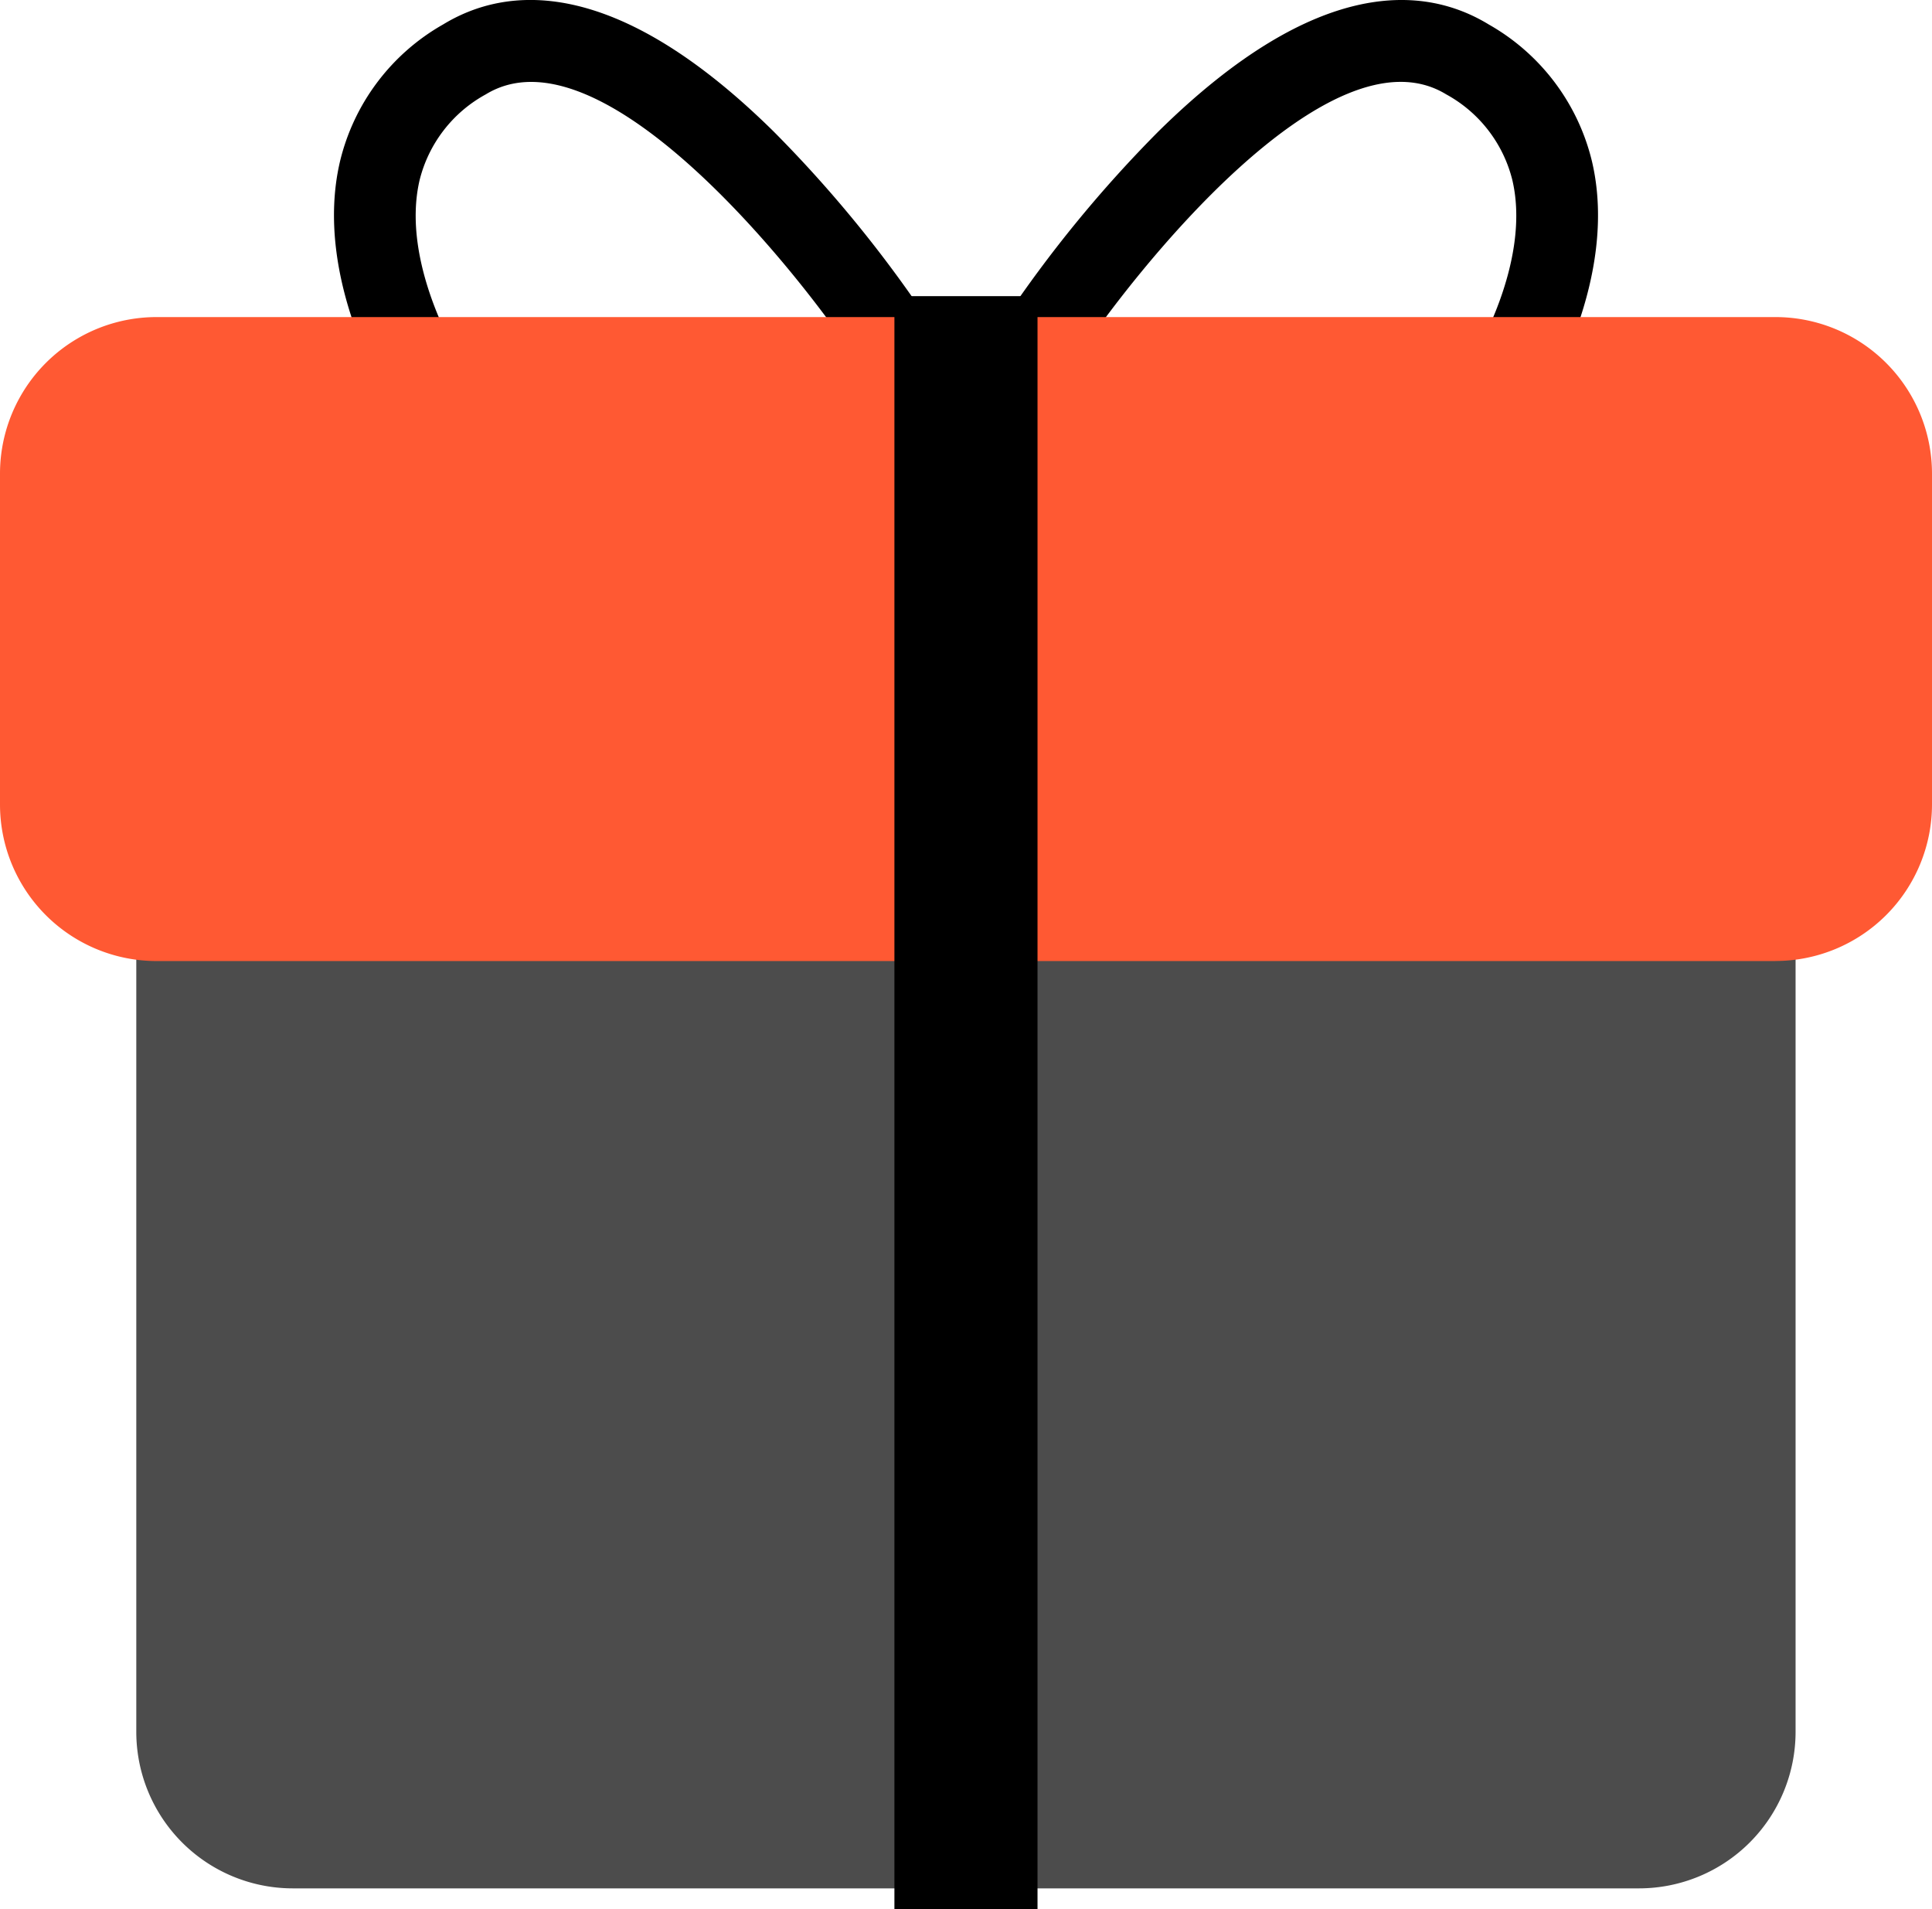 <svg id="그룹_2603" data-name="그룹 2603" xmlns="http://www.w3.org/2000/svg" xmlns:xlink="http://www.w3.org/1999/xlink" width="59" height="58.302" viewBox="0 0 59 58.302">
  <defs>
    <clipPath id="clip-path">
      <rect id="사각형_4057" data-name="사각형 4057" width="59" height="58.302" fill="none"/>
    </clipPath>
    <clipPath id="clip-path-3">
      <rect id="사각형_4054" data-name="사각형 4054" width="50.672" height="38.771" fill="none"/>
    </clipPath>
  </defs>
  <g id="그룹_2559" data-name="그룹 2559" clip-path="url(#clip-path)">
    <g id="그룹_2558" data-name="그룹 2558" transform="translate(0 0)">
      <g id="그룹_2557" data-name="그룹 2557" clip-path="url(#clip-path)">
        <path id="패스_3619" data-name="패스 3619" d="M13.99,12.318c-.1-.154-2.386-3.806-1.56-7.372a6.57,6.57,0,0,1,3.154-4.2C17.494-.417,20.794-.8,25.678,4.017a38.668,38.668,0,0,1,4.714,5.758L28.3,11.136C26.458,8.31,20.411.729,16.887,2.881A4.112,4.112,0,0,0,14.865,5.5c-.594,2.538,1.216,5.45,1.234,5.479Z" transform="translate(-2.051 0)"/>
        <path id="패스_3620" data-name="패스 3620" d="M53.228,12.318l-2.108-1.34,1.053.67-1.055-.668c.018-.03,1.827-2.942,1.233-5.479a4.108,4.108,0,0,0-2.021-2.62C46.8.724,40.757,8.309,38.919,11.136L36.826,9.775a38.7,38.7,0,0,1,4.713-5.758C46.425-.8,49.725-.417,51.633.749a6.57,6.57,0,0,1,3.154,4.2c.827,3.567-1.462,7.218-1.559,7.372" transform="translate(-6.166 0)"/>
        <g id="그룹_2556" data-name="그룹 2556" transform="translate(4.164 18.892)" opacity="0.7">
          <g id="그룹_2555" data-name="그룹 2555">
            <g id="그룹_2554" data-name="그룹 2554" clip-path="url(#clip-path-3)">
              <path id="패스_3621" data-name="패스 3621" d="M50.892,61.462H9.783A4.781,4.781,0,0,1,5,56.681V27.473a4.781,4.781,0,0,1,4.781-4.781h41.11a4.781,4.781,0,0,1,4.781,4.781V56.681a4.782,4.782,0,0,1-4.781,4.781" transform="translate(-5.002 -22.692)"/>
            </g>
          </g>
        </g>
        <path id="패스_3622" data-name="패스 3622" d="M54.219,31.293H4.781A4.781,4.781,0,0,1,0,26.512V16.41a4.781,4.781,0,0,1,4.781-4.781H54.219A4.782,4.782,0,0,1,59,16.41v10.1a4.782,4.782,0,0,1-4.781,4.781" transform="translate(0 -1.947)" fill="#ff5933"/>
        <rect id="사각형_4055" data-name="사각형 4055" width="4.37" height="49.259" transform="translate(27.314 9.043)"/>
      </g>
    </g>
  </g>
</svg>
